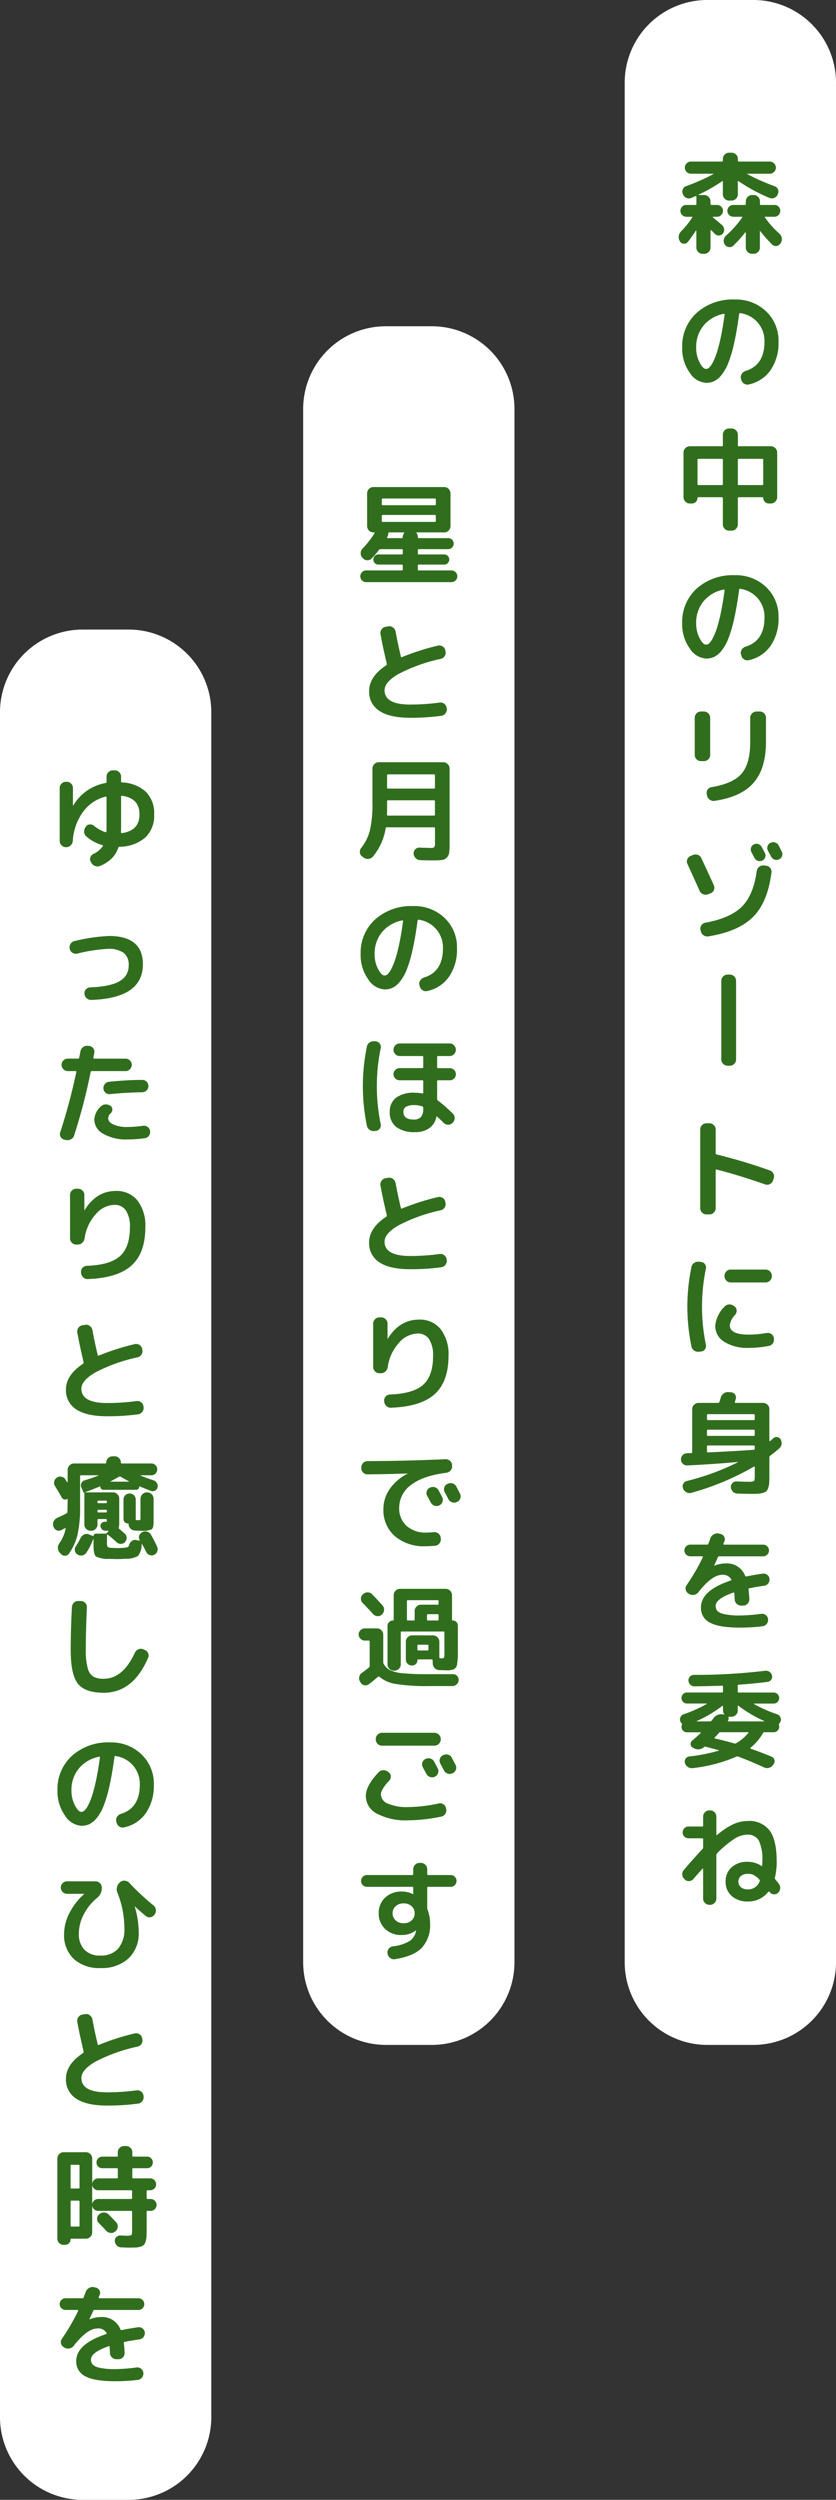 <svg xmlns="http://www.w3.org/2000/svg" width="182" height="544" viewBox="0 0 182 544">
  <rect x="0" y="0" width="182" height="544" fill="#333333" stroke="none"/>
  <defs>
    <style>
      .cls-1 {
        fill: #fff;
      }

      .cls-2 {
        fill: #306e1d;
      }
    </style>
  </defs>
  <g id="グループ_1143" data-name="グループ 1143" transform="translate(-1932 8509)">
    <path id="パス_8755" data-name="パス 8755" class="cls-1" d="M18,0H28A18,18,0,0,1,46,18V389a18,18,0,0,1-18,18H18A18,18,0,0,1,0,389V18A18,18,0,0,1,18,0Z" transform="translate(1932 -8372)"/>
    <path id="パス_8758" data-name="パス 8758" class="cls-1" d="M18,0H28A18,18,0,0,1,46,18V356a18,18,0,0,1-18,18H18A18,18,0,0,1,0,356V18A18,18,0,0,1,18,0Z" transform="translate(1998 -8438)"/>
    <path id="パス_8761" data-name="パス 8761" class="cls-1" d="M18,0H28A18,18,0,0,1,46,18V427a18,18,0,0,1-18,18H18A18,18,0,0,1,0,427V18A18,18,0,0,1,18,0Z" transform="translate(2068 -8509)"/>
    <path id="パス_8759" data-name="パス 8759" class="cls-2" d="M-6.048,2.232A1.293,1.293,0,0,1-7,1.836a1.293,1.293,0,0,1-.4-.948V-2.76a.057.057,0,0,0-.048-.06.072.072,0,0,0-.072.012,25.308,25.308,0,0,1-1.776,2.5.984.984,0,0,1-.852.348,1,1,0,0,1-.8-.468l-.048-.1a1.576,1.576,0,0,1-.24-1.08,1.663,1.663,0,0,1,.48-1.008A19.277,19.277,0,0,0-8.3-5.664a.08.08,0,0,0,.012-.108.118.118,0,0,0-.108-.06H-9.6a1.207,1.207,0,0,1-.9-.384,1.266,1.266,0,0,1-.372-.912,1.226,1.226,0,0,1,.372-.9A1.226,1.226,0,0,1-9.6-8.4h1.992a.191.191,0,0,0,.216-.216V-10.2q0-.216-.192-.12a4.313,4.313,0,0,0-.444.192,4.313,4.313,0,0,1-.444.192,1.281,1.281,0,0,1-1.056.024,1.4,1.4,0,0,1-.768-.744l-.048-.144a1.262,1.262,0,0,1-.012-1.008,1.114,1.114,0,0,1,.708-.672A45.7,45.7,0,0,0-3.72-15.1a.081.081,0,0,0,.024-.06q0-.036-.024-.036H-8.592a1.266,1.266,0,0,1-.924-.4,1.266,1.266,0,0,1-.4-.924,1.266,1.266,0,0,1,.4-.924,1.266,1.266,0,0,1,.924-.4h6.744a.191.191,0,0,0,.216-.216v-.36a1.293,1.293,0,0,1,.4-.948,1.293,1.293,0,0,1,.948-.4H.288a1.293,1.293,0,0,1,.948.4,1.293,1.293,0,0,1,.4.948v.36a.191.191,0,0,0,.216.216H8.592a1.266,1.266,0,0,1,.924.4,1.266,1.266,0,0,1,.4.924,1.266,1.266,0,0,1-.4.924,1.266,1.266,0,0,1-.924.4H3.72a.077.077,0,0,0-.048.072,44.432,44.432,0,0,0,5.952,2.64,1.236,1.236,0,0,1,.744.684,1.146,1.146,0,0,1-.024,1l-.048.144a1.356,1.356,0,0,1-.756.732A1.351,1.351,0,0,1,8.5-9.936,37.462,37.462,0,0,1,1.8-13.56q-.168-.12-.168.1v2.736a1.333,1.333,0,0,1-.4.96,1.275,1.275,0,0,1-.948.408H-.288a1.275,1.275,0,0,1-.948-.408,1.333,1.333,0,0,1-.4-.96v-2.736q0-.192-.192-.072a36.619,36.619,0,0,1-5.064,2.88.081.081,0,0,0-.024.06q0,.036.024.036h1.2a1.314,1.314,0,0,1,.96.408,1.314,1.314,0,0,1,.408.96v.576A.191.191,0,0,0-4.1-8.4H-2.88a1.226,1.226,0,0,1,.9.372,1.226,1.226,0,0,1,.372.9,1.266,1.266,0,0,1-.372.912,1.207,1.207,0,0,1-.9.384h-.888A.081.081,0,0,0-3.84-5.8q-.024.036.024.084.768.624,1.992,1.68a1.362,1.362,0,0,1,.468.9,1.3,1.3,0,0,1-.276.972,1.1,1.1,0,0,1-.84.408,1.129,1.129,0,0,1-.888-.336q-.1-.1-.252-.264t-.3-.3q-.144-.132-.264-.252-.1-.048-.144.072V.888a1.275,1.275,0,0,1-.408.948,1.333,1.333,0,0,1-.96.4Zm10.776,0a1.333,1.333,0,0,1-.96-.4A1.275,1.275,0,0,1,3.36.888v-3.24a.077.077,0,0,0-.048-.072q-.048-.024-.072,0A26.258,26.258,0,0,1,.624.48,1.126,1.126,0,0,1-.312.768a1.278,1.278,0,0,1-.864-.5A1.425,1.425,0,0,1-1.44-.768a1.572,1.572,0,0,1,.5-.96,22.623,22.623,0,0,0,3.528-3.96q.1-.144-.1-.144H.648a1.246,1.246,0,0,1-.912-.384,1.246,1.246,0,0,1-.384-.912,1.207,1.207,0,0,1,.384-.9A1.266,1.266,0,0,1,.648-8.4h2.5a.191.191,0,0,0,.216-.216v-.576a1.314,1.314,0,0,1,.408-.96,1.314,1.314,0,0,1,.96-.408h.36a1.275,1.275,0,0,1,.948.408,1.333,1.333,0,0,1,.4.96v.576a.191.191,0,0,0,.216.216H9.6a1.226,1.226,0,0,1,.9.372,1.226,1.226,0,0,1,.372.9,1.266,1.266,0,0,1-.372.912,1.207,1.207,0,0,1-.9.384H7.608q-.192,0-.072.168A20.543,20.543,0,0,0,10.7-2.136a1.589,1.589,0,0,1,.5.984A1.531,1.531,0,0,1,10.968-.1l-.1.12a1.135,1.135,0,0,1-.84.516A1.126,1.126,0,0,1,9.1.216,25.909,25.909,0,0,1,6.576-2.64a.1.1,0,0,0-.1-.036.057.057,0,0,0-.048.06v3.5a1.293,1.293,0,0,1-.4.948,1.293,1.293,0,0,1-.948.4ZM-1.416,15.288a7.548,7.548,0,0,0-4.416,2.556A7.292,7.292,0,0,0-7.44,22.632a6.862,6.862,0,0,0,.744,3.24q.744,1.416,1.416,1.416a1.064,1.064,0,0,0,.7-.324,4.34,4.34,0,0,0,.8-1.176,14.327,14.327,0,0,0,.864-2.136,33.308,33.308,0,0,0,.864-3.408q.444-2.124.8-4.788a.122.122,0,0,0-.036-.132A.122.122,0,0,0-1.416,15.288ZM-5.28,30.312A4.528,4.528,0,0,1-8.856,28.08a8.978,8.978,0,0,1-1.632-5.448,9.78,9.78,0,0,1,3.168-7.56,11.774,11.774,0,0,1,8.28-2.9A9.462,9.462,0,0,1,7.788,14.76a8.753,8.753,0,0,1,2.7,6.6,10.416,10.416,0,0,1-1.74,6.2,7.7,7.7,0,0,1-4.764,3.108,1.272,1.272,0,0,1-1.044-.216,1.446,1.446,0,0,1-.588-.912L2.3,29.328a1.2,1.2,0,0,1,.192-.984,1.566,1.566,0,0,1,.84-.624q4.1-1.272,4.1-6.36a6.138,6.138,0,0,0-1.452-4.14,6.141,6.141,0,0,0-3.8-2.076.2.2,0,0,0-.264.168q-.48,3.624-1.08,6.3a28.918,28.918,0,0,1-1.26,4.32A10.1,10.1,0,0,1-1.9,28.572,4.858,4.858,0,0,1-3.5,29.94,4.127,4.127,0,0,1-5.28,30.312ZM-8.832,56.568a1.314,1.314,0,0,1-.96-.408,1.314,1.314,0,0,1-.408-.96V45.48a1.314,1.314,0,0,1,.408-.96,1.314,1.314,0,0,1,.96-.408h6.984q.216,0,.216-.192V41.592a1.293,1.293,0,0,1,.4-.948,1.293,1.293,0,0,1,.948-.4H.288a1.293,1.293,0,0,1,.948.4,1.293,1.293,0,0,1,.4.948V43.92q0,.192.216.192H8.832A1.394,1.394,0,0,1,10.2,45.48V55.2a1.394,1.394,0,0,1-1.368,1.368h-.48a1.23,1.23,0,0,1-1.2-1.2.148.148,0,0,0-.168-.168H1.848a.191.191,0,0,0-.216.216v5.712a1.293,1.293,0,0,1-.4.948,1.293,1.293,0,0,1-.948.4H-.288a1.293,1.293,0,0,1-.948-.4,1.293,1.293,0,0,1-.4-.948V55.416a.191.191,0,0,0-.216-.216H-6.984a.148.148,0,0,0-.168.168,1.151,1.151,0,0,1-.36.84,1.151,1.151,0,0,1-.84.36ZM6.96,46.848H1.848q-.216,0-.216.192v5.328q0,.192.216.192H6.96a.17.17,0,0,0,.192-.192V47.04A.17.17,0,0,0,6.96,46.848Zm-14.112.192v5.328a.17.17,0,0,0,.192.192h5.112q.216,0,.216-.192V47.04q0-.192-.216-.192H-6.96A.17.17,0,0,0-7.152,47.04Zm5.736,28.248a7.548,7.548,0,0,0-4.416,2.556A7.292,7.292,0,0,0-7.44,82.632a6.862,6.862,0,0,0,.744,3.24q.744,1.416,1.416,1.416a1.064,1.064,0,0,0,.7-.324,4.34,4.34,0,0,0,.8-1.176,14.328,14.328,0,0,0,.864-2.136,33.308,33.308,0,0,0,.864-3.408q.444-2.124.8-4.788a.122.122,0,0,0-.036-.132A.122.122,0,0,0-1.416,75.288ZM-5.28,90.312A4.528,4.528,0,0,1-8.856,88.08a8.978,8.978,0,0,1-1.632-5.448,9.78,9.78,0,0,1,3.168-7.56,11.774,11.774,0,0,1,8.28-2.9A9.462,9.462,0,0,1,7.788,74.76a8.753,8.753,0,0,1,2.7,6.6,10.416,10.416,0,0,1-1.74,6.2,7.7,7.7,0,0,1-4.764,3.108,1.272,1.272,0,0,1-1.044-.216,1.446,1.446,0,0,1-.588-.912L2.3,89.328a1.2,1.2,0,0,1,.192-.984,1.566,1.566,0,0,1,.84-.624q4.1-1.272,4.1-6.36a6.138,6.138,0,0,0-1.452-4.14,6.141,6.141,0,0,0-3.8-2.076.2.2,0,0,0-.264.168q-.48,3.624-1.08,6.3a28.918,28.918,0,0,1-1.26,4.32A10.1,10.1,0,0,1-1.9,88.572,4.858,4.858,0,0,1-3.5,89.94,4.127,4.127,0,0,1-5.28,90.312Zm11.688,11.52a1.275,1.275,0,0,1,.948.408,1.333,1.333,0,0,1,.4.96v5.208q0,5.856-2.7,8.94t-8.46,3.924a1.417,1.417,0,0,1-1.068-.24,1.418,1.418,0,0,1-.612-.912l-.048-.312a1.194,1.194,0,0,1,.18-.972,1.24,1.24,0,0,1,.852-.54q4.728-.792,6.576-2.976t1.848-6.84V103.2a1.394,1.394,0,0,1,1.368-1.368Zm-12.816,10.8a1.293,1.293,0,0,1-.948-.4,1.293,1.293,0,0,1-.4-.948V103.2a1.333,1.333,0,0,1,.4-.96,1.275,1.275,0,0,1,.948-.408h.648a1.314,1.314,0,0,1,.96.408,1.314,1.314,0,0,1,.408.96v8.088a1.275,1.275,0,0,1-.408.948,1.333,1.333,0,0,1-.96.4Zm14.16,22.752a1.291,1.291,0,0,1,.912.48,1.228,1.228,0,0,1,.288.984q-.816,6.5-4.008,9.684t-9.72,4.236a1.408,1.408,0,0,1-1.056-.228,1.386,1.386,0,0,1-.6-.9l-.072-.288a1.212,1.212,0,0,1,.2-1,1.3,1.3,0,0,1,.876-.564q5.352-.96,7.9-3.456t3.264-7.752a1.409,1.409,0,0,1,.516-.924,1.321,1.321,0,0,1,1-.324Zm-2.64-4.632a1.216,1.216,0,0,1,.972-.072,1.335,1.335,0,0,1,.756.648q.12.216.336.636t.336.636a1.216,1.216,0,0,1,.072.972,1.158,1.158,0,0,1-.648.708,1.217,1.217,0,0,1-.948.048,1.257,1.257,0,0,1-.732-.624q-.12-.216-.336-.636t-.336-.636a1.189,1.189,0,0,1-.084-.948A1.211,1.211,0,0,1,5.112,130.752Zm2.976.408a1.242,1.242,0,0,1,.648-.744,1.3,1.3,0,0,1,1.008-.072,1.259,1.259,0,0,1,.768.624l.348.7.324.648a1.19,1.19,0,0,1,.072.96,1.244,1.244,0,0,1-.648.72,1.216,1.216,0,0,1-.972.072,1.335,1.335,0,0,1-.756-.648q-.216-.432-.7-1.3A1.265,1.265,0,0,1,8.088,131.16Zm-14.784,9.7q-1.008-2.28-2.64-5.832A1.228,1.228,0,0,1-9.372,134a1.275,1.275,0,0,1,.708-.732l.528-.216a1.419,1.419,0,0,1,1.056-.024,1.309,1.309,0,0,1,.768.72q1.656,3.552,2.712,5.9a1.224,1.224,0,0,1,.024,1.032,1.226,1.226,0,0,1-.744.72l-.552.216a1.419,1.419,0,0,1-1.056-.024A1.4,1.4,0,0,1-6.7,140.856Zm1.488,70.416a1.293,1.293,0,0,1-.948-.4,1.293,1.293,0,0,1-.4-.948V192.792a1.293,1.293,0,0,1,.4-.948,1.293,1.293,0,0,1,.948-.4h.648a1.333,1.333,0,0,1,.96.4,1.275,1.275,0,0,1,.408.948v5.184q0,.216.168.24A120.252,120.252,0,0,1,8.592,201.7a1.364,1.364,0,0,1,.78.7,1.31,1.31,0,0,1,.06,1.056l-.144.456a1.361,1.361,0,0,1-1.7.84Q1.9,202.752-3.024,201.5a.1.1,0,0,0-.12.036.207.207,0,0,0-.048.132v8.256a1.275,1.275,0,0,1-.408.948,1.333,1.333,0,0,1-.96.4Zm5.28,12H7.68a1.394,1.394,0,0,1,1.368,1.368v.072A1.394,1.394,0,0,1,7.68,226.08H.072a1.275,1.275,0,0,1-.948-.408,1.333,1.333,0,0,1-.4-.96v-.072a1.333,1.333,0,0,1,.4-.96A1.275,1.275,0,0,1,.072,223.272Zm-6.888,17.88a1.5,1.5,0,0,1-1.056-.252,1.386,1.386,0,0,1-.6-.9,42.476,42.476,0,0,1,0-17.28,1.386,1.386,0,0,1,.6-.9,1.5,1.5,0,0,1,1.056-.252l.456.048a1.1,1.1,0,0,1,.84.5,1.2,1.2,0,0,1,.192.984,40.992,40.992,0,0,0,0,16.512,1.2,1.2,0,0,1-.192.984,1.1,1.1,0,0,1-.84.5Zm10.824-.84A9.5,9.5,0,0,1-1.332,239a4.017,4.017,0,0,1-1.956-3.492,6.714,6.714,0,0,1,2.064-4.2,1.294,1.294,0,0,1,.984-.444,1.51,1.51,0,0,1,1.032.348l.12.072a1.137,1.137,0,0,1,.456.888,1.313,1.313,0,0,1-.336.96A4.031,4.031,0,0,0-.12,235.392q0,2.04,4.128,2.04a23.092,23.092,0,0,0,3.912-.36,1.358,1.358,0,0,1,1.56,1.08v.1a1.439,1.439,0,0,1-.216,1.056,1.248,1.248,0,0,1-.864.576A22.34,22.34,0,0,1,4.008,240.312ZM-9.36,265.9a1.29,1.29,0,0,1-.96-.348,1.28,1.28,0,0,1-.432-.924,1.269,1.269,0,0,1,.36-.96,1.32,1.32,0,0,1,.936-.432q.144,0,.48-.012t.48-.012q.192,0,.192-.216v-9.36a1.275,1.275,0,0,1,.408-.948,1.333,1.333,0,0,1,.96-.4h4.3q.168,0,.264-.216.048-.168.144-.48t.144-.48a1.64,1.64,0,0,1,.648-.888,1.563,1.563,0,0,1,1.056-.288l.552.048a1.1,1.1,0,0,1,.852.48,1.1,1.1,0,0,1,.156.96q-.024.1-.1.336t-.1.336q-.048.192.144.192h6a1.333,1.333,0,0,1,.96.4,1.275,1.275,0,0,1,.408.948v6.888q0,.048.06.072a.127.127,0,0,0,.108,0q.144-.12.4-.348t.276-.252a1.036,1.036,0,0,1,1.584.192,1.664,1.664,0,0,1,.228,1.056,1.354,1.354,0,0,1-.492.936q-1.008.888-2.016,1.632a.347.347,0,0,0-.144.312v3.96q0,1.008-.036,1.584a4.238,4.238,0,0,1-.2,1.08,1.857,1.857,0,0,1-.384.72,1.861,1.861,0,0,1-.732.384,4.427,4.427,0,0,1-1.1.2q-.588.036-1.62.036-.96,0-2.928-.072a1.383,1.383,0,0,1-.948-.42,1.485,1.485,0,0,1-.444-.948,1.183,1.183,0,0,1,.348-.912,1.13,1.13,0,0,1,.9-.36q1.776.072,2.52.072a2.725,2.725,0,0,0,1.248-.156q.192-.156.192-1.044v-1.992a.115.115,0,0,0-.072-.108.1.1,0,0,0-.12.012,57.484,57.484,0,0,1-13.584,5.688,1.413,1.413,0,0,1-1.08-.1,1.489,1.489,0,0,1-.744-.816l-.024-.072a1.123,1.123,0,0,1,.072-.984,1.162,1.162,0,0,1,.792-.6,53.229,53.229,0,0,0,11.064-4.056.069.069,0,0,0,.024-.048q0-.024-.048-.024Q-3.72,265.632-9.36,265.9Zm4.272-10.944v.864q0,.216.192.216H5.088a.191.191,0,0,0,.216-.216v-.864a.191.191,0,0,0-.216-.216H-4.9Q-5.088,254.736-5.088,254.952Zm0,3.384v.912q0,.216.192.216H5.088a.191.191,0,0,0,.216-.216v-.912a.191.191,0,0,0-.216-.216H-4.9Q-5.088,258.12-5.088,258.336Zm0,3.432v1.1q0,.192.168.192,5.9-.264,10.008-.576a.191.191,0,0,0,.216-.216v-.5a.191.191,0,0,0-.216-.216H-4.9Q-5.088,261.552-5.088,261.768Zm-3.624,23.9a1.266,1.266,0,0,1-.912-.372,1.207,1.207,0,0,1-.384-.9,1.207,1.207,0,0,1,.384-.9,1.266,1.266,0,0,1,.912-.372H-5.04q.168,0,.264-.216l.432-1.152a1.559,1.559,0,0,1,.7-.852,1.551,1.551,0,0,1,1.08-.2l.408.1a1.185,1.185,0,0,1,.792.564,1.1,1.1,0,0,1,.1.948q-.048.12-.132.324t-.108.276q-.048.216.144.216h8.5a1.272,1.272,0,1,1,0,2.544H-2.424a.28.28,0,0,0-.288.192q-.336.792-.816,1.8,0,.048.024.048h.024a6.635,6.635,0,0,1,2.448-.5A4.256,4.256,0,0,1,3.216,289.9a.24.24,0,0,0,.312.144q1.92-.384,3.552-.6a1.236,1.236,0,0,1,.96.264,1.212,1.212,0,0,1,.48.888,1.357,1.357,0,0,1-.288.984,1.294,1.294,0,0,1-.888.5q-2.088.312-3.216.552-.216.048-.168.24.144,1.272.168,2.16a1.25,1.25,0,0,1-.372.96,1.275,1.275,0,0,1-.948.408h-.48a1.333,1.333,0,0,1-.96-.4,1.362,1.362,0,0,1-.432-.948q-.024-.648-.072-1.32,0-.216-.192-.168-3.864,1.344-3.864,2.9a1.619,1.619,0,0,0,.36,1.092,3.068,3.068,0,0,0,1.56.708,15.167,15.167,0,0,0,3.36.288,37.768,37.768,0,0,0,4.632-.36,1.286,1.286,0,0,1,1,.276,1.237,1.237,0,0,1,.492.9,1.407,1.407,0,0,1-.3,1.02,1.339,1.339,0,0,1-.924.516,41.458,41.458,0,0,1-4.9.288q-4.512,0-6.5-1.068a3.527,3.527,0,0,1-1.992-3.324q0-3.7,6.48-5.856.216-.048.12-.24A2.025,2.025,0,0,0-1.752,289.7q-2.256,0-5.208,3.792a1.509,1.509,0,0,1-.936.564,1.462,1.462,0,0,1-1.056-.18l-.192-.12a1.26,1.26,0,0,1-.576-.816,1.2,1.2,0,0,1,.192-.984A42.785,42.785,0,0,0-6,285.888a.182.182,0,0,0-.012-.144.115.115,0,0,0-.108-.072Zm-1.9,36.36a1.616,1.616,0,0,1-.264-.408,1.153,1.153,0,0,1,.024-.948,1.162,1.162,0,0,1,.7-.636,28.987,28.987,0,0,0,5.016-2.232.054.054,0,0,0,.012-.06.055.055,0,0,0-.06-.036H-9.432a1.159,1.159,0,0,1-.852-.348,1.159,1.159,0,0,1-.348-.852,1.159,1.159,0,0,1,.348-.852,1.159,1.159,0,0,1,.852-.348h7.608q.216,0,.216-.192v-1.1a.17.17,0,0,0-.192-.192q-2.832.1-6.024.144a1.207,1.207,0,0,1-.888-.36,1.394,1.394,0,0,1-.408-.888,1.154,1.154,0,0,1,.324-.876,1.122,1.122,0,0,1,.852-.372,126.983,126.983,0,0,0,15.48-.888,1.387,1.387,0,0,1,.972.216,1.263,1.263,0,0,1,.564.792,1.092,1.092,0,0,1-.156.9,1.06,1.06,0,0,1-.756.492q-2.376.336-6.336.624a.191.191,0,0,0-.216.216v1.3q0,.192.216.192H9.432a1.2,1.2,0,1,1,0,2.4H5.184a.055.055,0,0,0-.06.036.054.054,0,0,0,.012.06,28.981,28.981,0,0,0,5.04,2.232,1.205,1.205,0,0,1,.708.636,1.124,1.124,0,0,1,.036.948,1.338,1.338,0,0,1-.264.432.294.294,0,0,0-.072.336,1.116,1.116,0,0,1,.048.384,1.188,1.188,0,0,1-1.176,1.176H7.416a.358.358,0,0,0-.312.192,11.751,11.751,0,0,1-2.712,3.192q-.144.144.048.192,2.232.792,4.512,1.728a1.045,1.045,0,0,1,.636.7,1.01,1.01,0,0,1-.156.936l-.12.168a1.584,1.584,0,0,1-.912.636,1.508,1.508,0,0,1-1.1-.108q-3.1-1.416-5.616-2.352a.574.574,0,0,0-.36.024,33.247,33.247,0,0,1-9.528,2.5,1.49,1.49,0,0,1-1.044-.24,1.547,1.547,0,0,1-.636-.864,1.1,1.1,0,0,1,.132-.936,1.081,1.081,0,0,1,.8-.5,37.572,37.572,0,0,0,6.384-1.248q.12-.072.024-.12-1.128-.312-2.832-.744a.4.4,0,0,0-.36.072l-.048.048a1.9,1.9,0,0,1-2.256.144l-.144-.072a.863.863,0,0,1-.468-.732.9.9,0,0,1,.348-.8q1.3-1.1,1.848-1.656.048-.1-.072-.144H-9.456a1.131,1.131,0,0,1-.828-.348,1.131,1.131,0,0,1-.348-.828,1.359,1.359,0,0,1,.072-.432A.282.282,0,0,0-10.608,322.032Zm14.52,2.088q.12-.168-.1-.168H-2.16a.387.387,0,0,0-.312.144q-.432.5-.936,1.008a.13.13,0,0,0-.036.12.116.116,0,0,0,.084.1q2.112.456,4.248,1.08a.374.374,0,0,0,.36-.048A9.736,9.736,0,0,0,3.912,324.12ZM.24,320.592H-.312q-.144,0-.1.192a.721.721,0,0,1-.1.672q-.1.144.072.144H7.344q.048,0,.048-.036t-.048-.06a28.572,28.572,0,0,1-5.568-3.288q-.168-.12-.168.1v.936a1.275,1.275,0,0,1-.408.948A1.333,1.333,0,0,1,.24,320.592Zm-2.016-2.352a26.947,26.947,0,0,1-5.5,3.264.081.081,0,0,0-.024.06q0,.036.048.036h2.832a.389.389,0,0,0,.336-.168,3,3,0,0,1,.192-.24,3,3,0,0,0,.192-.24,2.029,2.029,0,0,1,2.136-.864l.1.024a.078.078,0,0,0,.1-.024.06.06,0,0,0,0-.1,1.324,1.324,0,0,1-.24-.744v-.936q0-.048-.06-.072A.127.127,0,0,0-1.776,318.24Zm8.16,38.136a.306.306,0,0,0-.048-.336,4.893,4.893,0,0,0-1.272-1.02,2.811,2.811,0,0,0-1.224-.252,2.313,2.313,0,0,0-1.524.468,1.5,1.5,0,0,0-.564,1.212,1.541,1.541,0,0,0,.552,1.236,2.188,2.188,0,0,0,1.464.468A2.613,2.613,0,0,0,6.384,356.376Zm-16.536-2.424q2.328-2.712,4.08-4.584a.488.488,0,0,0,.144-.36v-1.752q0-.216-.192-.216h-3a1.226,1.226,0,0,1-.9-.372,1.226,1.226,0,0,1-.372-.9,1.266,1.266,0,0,1,.372-.912,1.207,1.207,0,0,1,.9-.384h3a.17.17,0,0,0,.192-.192v-1.968a1.275,1.275,0,0,1,.408-.948,1.333,1.333,0,0,1,.96-.4h.168a1.293,1.293,0,0,1,.948.4,1.293,1.293,0,0,1,.4.948v3.96q0,.048.06.072a.093.093,0,0,0,.108-.024,15.334,15.334,0,0,1,3.552-2.364,7.662,7.662,0,0,1,3.1-.684,5.549,5.549,0,0,1,4.776,2.076q1.536,2.076,1.536,6.732a14.315,14.315,0,0,1-.384,3.5.415.415,0,0,0,.072.384q.408.48.792,1.008a1.392,1.392,0,0,1,.276,1.008,1.465,1.465,0,0,1-.468.936,1.16,1.16,0,0,1-.936.312,1.137,1.137,0,0,1-.864-.48q-.024,0-.048-.048l-.024-.048q-.1-.1-.24.024a5.443,5.443,0,0,1-4.488,2.112A5.015,5.015,0,0,1,.3,359.6a3.994,3.994,0,0,1-1.332-3.132A4.029,4.029,0,0,1,.276,353.34a5,5,0,0,1,3.492-1.188,5.41,5.41,0,0,1,3.024.912q.144.1.144-.1,0-.144.012-.432t.012-.456a9.541,9.541,0,0,0-.768-4.56A2.784,2.784,0,0,0,3.6,346.248a5.368,5.368,0,0,0-2.688.888A21.94,21.94,0,0,0-2.88,350.3a.484.484,0,0,0-.168.336v9.528a1.293,1.293,0,0,1-.4.948,1.293,1.293,0,0,1-.948.4H-4.56a1.333,1.333,0,0,1-.96-.4,1.275,1.275,0,0,1-.408-.948v-6.456a.081.081,0,0,0-.036-.072.079.079,0,0,0-.084,0q-1.32,1.464-1.968,2.232a1.3,1.3,0,0,1-.924.48,1.209,1.209,0,0,1-.972-.336l-.1-.12a1.425,1.425,0,0,1-.456-.948A1.324,1.324,0,0,1-10.152,353.952Z" transform="translate(2091 -8456)"/>
    <path id="パス_8757" data-name="パス 8757" class="cls-2" d="M-1.536-.864q.216,0,.216-.192v-.888q0-.192-.216-.192H-6.624A1.063,1.063,0,0,1-7.4-2.46a1.063,1.063,0,0,1-.324-.78A1.063,1.063,0,0,1-7.4-4.02a1.063,1.063,0,0,1,.78-.324h5.088q.216,0,.216-.192V-5.3q0-.192-.216-.192H-6.192a.367.367,0,0,0-.312.168,17.66,17.66,0,0,1-1.632,1.9,1.23,1.23,0,0,1-.96.348,1.249,1.249,0,0,1-.912-.468l-.144-.144a1.366,1.366,0,0,1-.324-1,1.466,1.466,0,0,1,.444-.972A20.3,20.3,0,0,0-7.464-8.952a.1.1,0,0,0,.012-.12.115.115,0,0,0-.108-.072h-.168a1.275,1.275,0,0,1-.948-.408,1.333,1.333,0,0,1-.4-.96V-17.64a1.333,1.333,0,0,1,.4-.96,1.275,1.275,0,0,1,.948-.408H7.728a1.275,1.275,0,0,1,.948.408,1.333,1.333,0,0,1,.4.96v7.128a1.333,1.333,0,0,1-.4.96,1.275,1.275,0,0,1-.948.408H1.752q-.168,0-.072.144a1.44,1.44,0,0,1,.288.84v.048q0,.216.192.216H8.568a1.159,1.159,0,0,1,.852.348,1.159,1.159,0,0,1,.348.852,1.159,1.159,0,0,1-.348.852,1.159,1.159,0,0,1-.852.348H2.16a.17.17,0,0,0-.192.192v.768a.17.17,0,0,0,.192.192H7.7a1.063,1.063,0,0,1,.78.324,1.063,1.063,0,0,1,.324.78,1.063,1.063,0,0,1-.324.78,1.063,1.063,0,0,1-.78.324H2.16a.17.17,0,0,0-.192.192v.888a.17.17,0,0,0,.192.192H9.288a1.226,1.226,0,0,1,.9.372,1.226,1.226,0,0,1,.372.9,1.226,1.226,0,0,1-.372.9,1.226,1.226,0,0,1-.9.372H-9.288a1.226,1.226,0,0,1-.9-.372,1.226,1.226,0,0,1-.372-.9,1.226,1.226,0,0,1,.372-.9,1.226,1.226,0,0,1,.9-.372ZM-5.88-16.3v1.032a.191.191,0,0,0,.216.216H5.664a.191.191,0,0,0,.216-.216V-16.3a.191.191,0,0,0-.216-.216H-5.664A.191.191,0,0,0-5.88-16.3Zm0,3.552v1.128q0,.192.216.192H5.664q.216,0,.216-.192v-1.128q0-.192-.216-.192H-5.664Q-5.88-12.936-5.88-12.744ZM-1.536-7.9a.191.191,0,0,0,.216-.216V-8.16A1.44,1.44,0,0,1-1.032-9q.1-.144-.072-.144H-4.272q-.192,0-.192.216a1.376,1.376,0,0,1-.144.624l-.06.12-.06.12a.08.08,0,0,0-.012.108.118.118,0,0,0,.108.06ZM.312,31.2q-4.44,0-6.7-1.488A4.878,4.878,0,0,1-8.64,25.368q0-3.12,3.72-5.592a.3.3,0,0,0,.12-.288v-.072q-.912-3.864-1.368-6.432a1.329,1.329,0,0,1,.228-1.02,1.3,1.3,0,0,1,.876-.564l.6-.1a1.269,1.269,0,0,1,1.008.24,1.452,1.452,0,0,1,.576.888q.528,2.832,1.152,5.424.048.24.24.144a52.724,52.724,0,0,1,7.824-2.5,1.341,1.341,0,0,1,1.032.18,1.209,1.209,0,0,1,.576.852l.048.216A1.313,1.313,0,0,1,7.8,17.784a1.333,1.333,0,0,1-.864.6,36.268,36.268,0,0,0-9.144,3.264Q-5.28,23.424-5.28,25.2q0,3.12,5.592,3.12a48.083,48.083,0,0,0,6.408-.432,1.311,1.311,0,0,1,1,.264,1.28,1.28,0,0,1,.516.888l.024.168a1.36,1.36,0,0,1-.276,1.02,1.294,1.294,0,0,1-.9.54A48.473,48.473,0,0,1,.312,31.2ZM-10.176,61.368a1.136,1.136,0,0,1-.48-.864,1.357,1.357,0,0,1,.288-.984A10.175,10.175,0,0,0-8.46,55.656a25.24,25.24,0,0,0,.54-5.9V42.24a1.314,1.314,0,0,1,.408-.96,1.314,1.314,0,0,1,.96-.408H7.512A1.394,1.394,0,0,1,8.88,42.24V58.32A19.551,19.551,0,0,1,8.8,60.468a1.955,1.955,0,0,1-.516,1.14,1.742,1.742,0,0,1-1.068.54,16.993,16.993,0,0,1-2,.084q-1.512,0-2.736-.048a1.43,1.43,0,0,1-.984-.432,1.53,1.53,0,0,1-.456-.984,1.239,1.239,0,0,1,.36-.936,1.162,1.162,0,0,1,.936-.384q1.7.072,2.232.072a1.723,1.723,0,0,0,.972-.156,1.723,1.723,0,0,0,.156-.972V55.248a.191.191,0,0,0-.216-.216H-4.8a.235.235,0,0,0-.24.216,12.746,12.746,0,0,1-2.784,6.168,1.452,1.452,0,0,1-.972.492,1.4,1.4,0,0,1-1.044-.3Zm5.448-17.64v2.664a.191.191,0,0,0,.216.216H5.472a.191.191,0,0,0,.216-.216V43.728a.191.191,0,0,0-.216-.216H-4.512A.191.191,0,0,0-4.728,43.728Zm0,7.392q0,.768-.024,1.152,0,.216.192.216H5.472a.191.191,0,0,0,.216-.216v-2.9a.191.191,0,0,0-.216-.216H-4.512a.191.191,0,0,0-.216.216Zm3.312,24.168a7.548,7.548,0,0,0-4.416,2.556A7.292,7.292,0,0,0-7.44,82.632a6.862,6.862,0,0,0,.744,3.24q.744,1.416,1.416,1.416a1.064,1.064,0,0,0,.7-.324,4.34,4.34,0,0,0,.8-1.176,14.328,14.328,0,0,0,.864-2.136,33.308,33.308,0,0,0,.864-3.408q.444-2.124.8-4.788a.122.122,0,0,0-.036-.132A.122.122,0,0,0-1.416,75.288ZM-5.28,90.312A4.528,4.528,0,0,1-8.856,88.08a8.978,8.978,0,0,1-1.632-5.448,9.78,9.78,0,0,1,3.168-7.56,11.774,11.774,0,0,1,8.28-2.9A9.462,9.462,0,0,1,7.788,74.76a8.753,8.753,0,0,1,2.7,6.6,10.416,10.416,0,0,1-1.74,6.2,7.7,7.7,0,0,1-4.764,3.108,1.272,1.272,0,0,1-1.044-.216,1.446,1.446,0,0,1-.588-.912L2.3,89.328a1.2,1.2,0,0,1,.192-.984,1.566,1.566,0,0,1,.84-.624q4.1-1.272,4.1-6.36a6.138,6.138,0,0,0-1.452-4.14,6.141,6.141,0,0,0-3.8-2.076.2.2,0,0,0-.264.168q-.48,3.624-1.08,6.3a28.918,28.918,0,0,1-1.26,4.32A10.1,10.1,0,0,1-1.9,88.572,4.858,4.858,0,0,1-3.5,89.94,4.127,4.127,0,0,1-5.28,90.312Zm6.5,25.176a3.54,3.54,0,0,0-1.836.36,1.219,1.219,0,0,0-.564,1.1q0,1.68,2.232,1.68a2.047,2.047,0,0,0,1.584-.552,2.546,2.546,0,0,0,.5-1.752v-.264a.28.28,0,0,0-.192-.288A5.021,5.021,0,0,0,1.224,115.488Zm.144,5.88a6.455,6.455,0,0,1-4.116-1.128,3.969,3.969,0,0,1-1.4-3.288,3.767,3.767,0,0,1,1.32-3.036,6.45,6.45,0,0,1,4.2-1.116,8.447,8.447,0,0,1,1.56.144q.216.048.216-.168v-2.5q0-.192-.216-.192H-2.016a1.266,1.266,0,0,1-.924-.4,1.266,1.266,0,0,1-.4-.924,1.266,1.266,0,0,1,.4-.924,1.266,1.266,0,0,1,.924-.4H2.928a.191.191,0,0,0,.216-.216V105q0-.192-.216-.192h-4.92a1.275,1.275,0,0,1-.948-.408,1.333,1.333,0,0,1-.4-.96,1.333,1.333,0,0,1,.4-.96,1.275,1.275,0,0,1,.948-.408H8.9a1.275,1.275,0,0,1,.948.408,1.362,1.362,0,0,1,0,1.92,1.275,1.275,0,0,1-.948.408H6.384q-.216,0-.216.192v2.232a.191.191,0,0,0,.216.216H8.928a1.32,1.32,0,0,1,0,2.64H6.384q-.216,0-.216.192v3.912a.367.367,0,0,0,.168.312A28.019,28.019,0,0,1,9.6,117.36a1.355,1.355,0,0,1,.384.96,1.314,1.314,0,0,1-.408.96l-.072.1a1.326,1.326,0,0,1-.972.372,1.371,1.371,0,0,1-.972-.42q-.96-.96-1.392-1.344-.12-.12-.168.1a3.99,3.99,0,0,1-1.584,2.448A5.193,5.193,0,0,1,1.368,121.368Zm-8.808-.24a1.538,1.538,0,0,1-1.068-.252A1.365,1.365,0,0,1-9.12,120a42.476,42.476,0,0,1,0-17.28,1.365,1.365,0,0,1,.612-.876,1.538,1.538,0,0,1,1.068-.252l.288.024a1.184,1.184,0,0,1,.84.516,1.17,1.17,0,0,1,.192.972,40.992,40.992,0,0,0,0,16.512,1.17,1.17,0,0,1-.192.972,1.184,1.184,0,0,1-.84.516ZM.312,151.2q-4.44,0-6.7-1.488a4.878,4.878,0,0,1-2.256-4.344q0-3.12,3.72-5.592a.3.3,0,0,0,.12-.288v-.072q-.912-3.864-1.368-6.432a1.329,1.329,0,0,1,.228-1.02,1.3,1.3,0,0,1,.876-.564l.6-.1a1.269,1.269,0,0,1,1.008.24,1.452,1.452,0,0,1,.576.888q.528,2.832,1.152,5.424.048.24.24.144a52.723,52.723,0,0,1,7.824-2.5,1.341,1.341,0,0,1,1.032.18,1.209,1.209,0,0,1,.576.852l.048.216a1.313,1.313,0,0,1-.192,1.032,1.333,1.333,0,0,1-.864.6,36.268,36.268,0,0,0-9.144,3.264Q-5.28,143.424-5.28,145.2q0,3.12,5.592,3.12a48.081,48.081,0,0,0,6.408-.432,1.311,1.311,0,0,1,1,.264,1.28,1.28,0,0,1,.516.888l.024.168a1.36,1.36,0,0,1-.276,1.02,1.294,1.294,0,0,1-.9.54A48.474,48.474,0,0,1,.312,151.2Zm-6.72,22.632a1.293,1.293,0,0,1-.948-.4,1.293,1.293,0,0,1-.4-.948v-9.456a1.293,1.293,0,0,1,.4-.948,1.293,1.293,0,0,1,.948-.4H-6a1.333,1.333,0,0,1,.96.4,1.275,1.275,0,0,1,.408.948v3.36a.042.042,0,0,0,.048-.048q2.568-4.176,6.816-4.176a5.762,5.762,0,0,1,4.692,2.076,8.93,8.93,0,0,1,1.716,5.844q0,5.568-3,8.292t-9.528,2.964a1.318,1.318,0,0,1-1-.372A1.46,1.46,0,0,1-5.352,180l-.024-.168a1.252,1.252,0,0,1,.348-.948,1.3,1.3,0,0,1,.924-.42q5.112-.192,7.248-2.136t2.136-6.24a6.389,6.389,0,0,0-.864-3.66,2.858,2.858,0,0,0-2.5-1.236,5.53,5.53,0,0,0-4.1,2.076,9.85,9.85,0,0,0-2.4,5.22,1.654,1.654,0,0,1-.5.96,1.384,1.384,0,0,1-.984.384ZM4.608,198.744a1.348,1.348,0,0,1,1.056-.1,1.318,1.318,0,0,1,.816.672q.264.48.792,1.488a1.288,1.288,0,0,1,.048,1.032,1.318,1.318,0,0,1-.7.768,1.349,1.349,0,0,1-1.056.048,1.411,1.411,0,0,1-.792-.7q-.12-.216-.768-1.416a1.234,1.234,0,0,1-.1-1.008,1.317,1.317,0,0,1,.672-.792Zm5.712-.288q.792,1.512.816,1.56a1.311,1.311,0,0,1-.6,1.8l-.072.048a1.412,1.412,0,0,1-1.848-.624q-.12-.24-.384-.744t-.408-.744a1.319,1.319,0,0,1-.108-1.032,1.2,1.2,0,0,1,.66-.792l.072-.024A1.386,1.386,0,0,1,9.5,197.8,1.276,1.276,0,0,1,10.32,198.456ZM-9,195.84a1.293,1.293,0,0,1-.948-.4,1.293,1.293,0,0,1-.4-.948v-.168a1.314,1.314,0,0,1,.408-.96,1.314,1.314,0,0,1,.96-.408q8.208-.024,16.968-.408a1.346,1.346,0,0,1,.984.36,1.286,1.286,0,0,1,.456.936v.168a1.362,1.362,0,0,1-.348,1,1.466,1.466,0,0,1-.948.492q-5.112.648-7.668,2.664a6.069,6.069,0,0,0-2.556,4.92,5.055,5.055,0,0,0,1.62,3.984,6.245,6.245,0,0,0,4.308,1.44,12.765,12.765,0,0,0,1.584-.1,1.4,1.4,0,0,1,1,.288,1.28,1.28,0,0,1,.516.888l.024.216a1.386,1.386,0,0,1-.264,1.02,1.255,1.255,0,0,1-.888.54,20.71,20.71,0,0,1-2.136.12,9.808,9.808,0,0,1-6.7-2.184,7.446,7.446,0,0,1-2.5-5.9,7.618,7.618,0,0,1,1.356-4.356A10.545,10.545,0,0,1-.288,195.7q.024,0,.024-.048H-.288Q-4.008,195.792-9,195.84ZM5.28,230.88a1.394,1.394,0,0,1,1.368,1.368v3.408q0,.216.192.216h.24q.5,0,.588-.156a3.415,3.415,0,0,0,.084-1.044v-4.44a.17.17,0,0,0-.192-.192H-1.56a.17.17,0,0,0-.192.192v6.96a1.314,1.314,0,0,1-.408.96,1.314,1.314,0,0,1-.96.408h-.168a1.275,1.275,0,0,1-.948-.408,1.333,1.333,0,0,1-.4-.96v-8.376a1.131,1.131,0,0,1,.348-.828,1.131,1.131,0,0,1,.828-.348.148.148,0,0,0,.168-.168V222.12a1.314,1.314,0,0,1,.408-.96,1.314,1.314,0,0,1,.96-.408H8.04a1.394,1.394,0,0,1,1.368,1.368v5.352a.148.148,0,0,0,.168.168,1.106,1.106,0,0,1,1.1,1.1v5.736a14.686,14.686,0,0,1-.168,2.712,1.462,1.462,0,0,1-.636,1.032,3.7,3.7,0,0,1-1.668.264q-.216,0-1.608-.048A1.367,1.367,0,0,1,5.628,238a1.5,1.5,0,0,1-.42-1l-.024-.7q0-.192-.216-.192h-2.9q-.192,0-.192.168a1.111,1.111,0,0,1-.336.816,1.083,1.083,0,0,1-.792.336H.624a1.226,1.226,0,0,1-.9-.372,1.226,1.226,0,0,1-.372-.9v-3.912a1.314,1.314,0,0,1,.408-.96,1.314,1.314,0,0,1,.96-.408Zm-1.008,3.072v-.84a.17.17,0,0,0-.192-.192H2.088q-.216,0-.216.192v.84a.191.191,0,0,0,.216.216H4.08Q4.272,234.168,4.272,233.952Zm2.208-6.528v-.96q0-.192-.216-.192H4.176q-.216,0-.216.192v.96a.191.191,0,0,0,.216.216H6.264A.191.191,0,0,0,6.48,227.424Zm0-3.432v-.552a.191.191,0,0,0-.216-.216H-.192a.191.191,0,0,0-.216.216v3.984a.191.191,0,0,0,.216.216H1.08q.192,0,.192-.216v-1.872a1.275,1.275,0,0,1,.408-.948,1.333,1.333,0,0,1,.96-.4H6.264A.191.191,0,0,0,6.48,223.992ZM-9.912,221.88a1.362,1.362,0,0,1,1-.36,1.333,1.333,0,0,1,.948.432q.744.768,2.232,2.4a1.32,1.32,0,0,1,.348,1,1.378,1.378,0,0,1-.444.948l-.024.048a1.246,1.246,0,0,1-.972.348,1.378,1.378,0,0,1-.948-.444q-1.1-1.224-2.28-2.424a1.248,1.248,0,0,1-.372-.948,1.213,1.213,0,0,1,.42-.924Zm.312,10.128a1.266,1.266,0,0,1-.924-.4,1.266,1.266,0,0,1-.4-.924,1.266,1.266,0,0,1,.4-.924,1.266,1.266,0,0,1,.924-.4h2.688a1.293,1.293,0,0,1,.948.4,1.293,1.293,0,0,1,.4.948v6.072a.687.687,0,0,0,.12.36,3.453,3.453,0,0,0,1.416,1.344,8.548,8.548,0,0,0,2.724.636,53.841,53.841,0,0,0,5.436.2h5.5a1.169,1.169,0,0,1,.888.384,1.2,1.2,0,0,1,.336.912,1.3,1.3,0,0,1-.432.912,1.355,1.355,0,0,1-.96.384H4.2a41.021,41.021,0,0,1-6.948-.444A7.2,7.2,0,0,1-6.384,239.9a.255.255,0,0,0-.312-.024q-1.008.888-2.04,1.656a1.2,1.2,0,0,1-.984.192,1.162,1.162,0,0,1-.792-.6l-.1-.168a1.42,1.42,0,0,1-.168-1.056,1.343,1.343,0,0,1,.6-.888q.528-.36,1.488-1.128a.389.389,0,0,0,.168-.336V232.2q0-.192-.216-.192ZM3.648,257.784a1.348,1.348,0,0,1,1.056-.1,1.318,1.318,0,0,1,.816.672q.264.48.792,1.488a1.288,1.288,0,0,1,.048,1.032,1.318,1.318,0,0,1-.7.768,1.349,1.349,0,0,1-1.056.048,1.411,1.411,0,0,1-.792-.7q-.12-.216-.768-1.416a1.234,1.234,0,0,1-.1-1.008,1.317,1.317,0,0,1,.672-.792Zm4.008,2.5q-.12-.24-.384-.744t-.408-.744a1.319,1.319,0,0,1-.108-1.032,1.2,1.2,0,0,1,.66-.792l.072-.024a1.386,1.386,0,0,1,1.056-.108,1.276,1.276,0,0,1,.816.66q.792,1.512.816,1.56a1.311,1.311,0,0,1-.6,1.8L9.5,260.9a1.412,1.412,0,0,1-1.848-.624Zm-.7-6.768a1.394,1.394,0,0,1-1.368,1.368H-5.832a1.314,1.314,0,0,1-.96-.408,1.314,1.314,0,0,1-.408-.96v-.072a1.314,1.314,0,0,1,.408-.96,1.314,1.314,0,0,1,.96-.408H5.592A1.394,1.394,0,0,1,6.96,253.44ZM-.168,271.128a13.324,13.324,0,0,1-6.744-1.44,4.331,4.331,0,0,1-2.448-3.84q0-2.232,2.76-5.16a1.374,1.374,0,0,1,.984-.468,1.5,1.5,0,0,1,1.056.324l.168.12a1.1,1.1,0,0,1,.468.864,1.2,1.2,0,0,1-.324.936q-1.824,1.944-1.824,3.048A2.246,2.246,0,0,0-4.536,267.5a10.27,10.27,0,0,0,4.368.744,31.9,31.9,0,0,0,6.672-.792,1.306,1.306,0,0,1,1.02.18,1.206,1.206,0,0,1,.564.828l.048.192a1.376,1.376,0,0,1-.18,1.044,1.281,1.281,0,0,1-.852.612A36.25,36.25,0,0,1-.168,271.128ZM.6,292.92a2.04,2.04,0,0,0,.672-1.56A2,2,0,0,0,.6,289.812a2.467,2.467,0,0,0-1.728-.612,2.467,2.467,0,0,0-1.728.612,2,2,0,0,0-.672,1.548,2,2,0,0,0,.672,1.548,2.467,2.467,0,0,0,1.728.612A2.5,2.5,0,0,0,.6,292.92Zm-9.72-7.32a1.226,1.226,0,0,1-.9-.372,1.226,1.226,0,0,1-.372-.9,1.266,1.266,0,0,1,.372-.912,1.207,1.207,0,0,1,.9-.384H.744q.216,0,.216-.192v-1.08a1.314,1.314,0,0,1,.408-.96,1.314,1.314,0,0,1,.96-.408H2.64a1.314,1.314,0,0,1,.96.408,1.314,1.314,0,0,1,.408.96v1.056q0,.216.192.216H9.12a1.207,1.207,0,0,1,.9.384,1.266,1.266,0,0,1,.372.912A1.27,1.27,0,0,1,9.12,285.6H4.2q-.192,0-.192.216v4.344a1.034,1.034,0,0,0,.072.408,8.376,8.376,0,0,1,.552,3.024,7.282,7.282,0,0,1-1.776,5.256q-1.776,1.848-5.88,2.5a1.258,1.258,0,0,1-1.02-.264,1.534,1.534,0,0,1-.588-.912v-.1A1.218,1.218,0,0,1-4.4,299.1a1.325,1.325,0,0,1,.876-.54,9.277,9.277,0,0,0,3.7-1.164,3.442,3.442,0,0,0,1.392-2.172.107.107,0,0,1,.012-.048.106.106,0,0,0,.012-.048V295.1H1.512a4.822,4.822,0,0,1-3.12.984,4.918,4.918,0,0,1-3.564-1.332,4.516,4.516,0,0,1-1.38-3.4,4.467,4.467,0,0,1,1.4-3.408,5.094,5.094,0,0,1,3.636-1.32,5.389,5.389,0,0,1,2.4.552q.024,0,.024.012t.024.012a.021.021,0,0,0,.024-.024v-1.368a.191.191,0,0,0-.216-.216Z" transform="translate(2021 -8384)"/>
    <path id="パス_8756" data-name="パス 8756" class="cls-2" d="M7.368-9.768q0-3.552-3.816-4.056-.192-.048-.192.168v6.624q0,.792-.024,1.152a.258.258,0,0,0,.048.144.1.1,0,0,0,.12.048Q7.368-6.24,7.368-9.768ZM-8.64-2.64a1.314,1.314,0,0,1-.96-.408,1.314,1.314,0,0,1-.408-.96v-11.52a1.275,1.275,0,0,1,.408-.948,1.333,1.333,0,0,1,.96-.4h.168a1.293,1.293,0,0,1,.948.4,1.293,1.293,0,0,1,.4.948v3.816a.021.021,0,0,0,.024.024q.048,0,.048-.024A10.236,10.236,0,0,1,0-16.608a.227.227,0,0,0,.192-.24V-18A1.314,1.314,0,0,1,.6-18.96a1.314,1.314,0,0,1,.96-.408h.432a1.314,1.314,0,0,1,.96.408A1.314,1.314,0,0,1,3.36-18v1.032q0,.24.216.24a8.12,8.12,0,0,1,5.2,2.052A6.583,6.583,0,0,1,10.56-9.768a6.528,6.528,0,0,1-1.944,5.04A8.641,8.641,0,0,1,3.024-2.736a.264.264,0,0,0-.264.192A6.032,6.032,0,0,1,1.332-.2a7.946,7.946,0,0,1-2.508,1.62,1.433,1.433,0,0,1-1.092.048A1.485,1.485,0,0,1-3.12.744L-3.24.552a1.153,1.153,0,0,1-.084-.984,1.288,1.288,0,0,1,.66-.744,5.045,5.045,0,0,0,2.04-1.68q.1-.192-.1-.24a8.942,8.942,0,0,1-3.5-1.9,1.333,1.333,0,0,1-.456-.984,1.55,1.55,0,0,1,.336-1.056l.048-.1a1.068,1.068,0,0,1,.864-.456,1.313,1.313,0,0,1,.96.336A7.091,7.091,0,0,0,0-5.9.1.1,0,0,0,.12-5.94a.207.207,0,0,0,.048-.132q.024-.312.024-.96v-6.456a.207.207,0,0,0-.048-.132.1.1,0,0,0-.12-.036,8.609,8.609,0,0,0-4.908,3.288,11.856,11.856,0,0,0-2.268,6.36,1.483,1.483,0,0,1-.456.972,1.333,1.333,0,0,1-.96.4Zm.816,22.128v-.072a1.313,1.313,0,0,1,.192-1.032,1.333,1.333,0,0,1,.864-.6A39.587,39.587,0,0,1,.72,16.68q7.392,0,7.392,6.168,0,7.368-11.232,7.752a1.4,1.4,0,0,1-1.02-.372,1.332,1.332,0,0,1-.468-.972v-.024a1.176,1.176,0,0,1,.324-.948,1.3,1.3,0,0,1,.924-.42q4.44-.168,6.408-1.356a3.794,3.794,0,0,0,1.968-3.444,3.248,3.248,0,0,0-1.092-2.712,5.64,5.64,0,0,0-3.492-.864A35.162,35.162,0,0,0-6.192,20.52a1.33,1.33,0,0,1-1.02-.18A1.281,1.281,0,0,1-7.824,19.488ZM.936,51.1a1.257,1.257,0,0,1-.948-.3,1.266,1.266,0,0,1-.468-.9,1.344,1.344,0,0,1,.312-1,1.276,1.276,0,0,1,.912-.492q3.7-.384,7.248-.408a1.254,1.254,0,0,1,.936.4,1.314,1.314,0,0,1,.384.948,1.352,1.352,0,0,1-1.344,1.344Q4.152,50.76.936,51.1ZM8.16,57.984a1.311,1.311,0,0,1,1,.264,1.28,1.28,0,0,1,.516.888,1.388,1.388,0,0,1-.264,1.032,1.267,1.267,0,0,1-.888.528,28.039,28.039,0,0,1-3.72.264A10.065,10.065,0,0,1-.492,59.748a3.575,3.575,0,0,1-1.98-3.108,4.157,4.157,0,0,1,1.416-2.856,1.491,1.491,0,0,1,1-.444,1.717,1.717,0,0,1,1.068.276.926.926,0,0,1,.444.744,1.067,1.067,0,0,1-.3.84,1.68,1.68,0,0,0-.6,1.128q0,.84,1.14,1.38a7.374,7.374,0,0,0,3.108.54A25.067,25.067,0,0,0,8.16,57.984ZM-9,61.008a1.2,1.2,0,0,1-.8-.6A1.146,1.146,0,0,1-9.888,59.4a127.228,127.228,0,0,0,3.5-13.1q.048-.216-.144-.216h-1.7a1.314,1.314,0,0,1-.96-.408,1.314,1.314,0,0,1-.408-.96,1.275,1.275,0,0,1,.408-.948,1.333,1.333,0,0,1,.96-.4H-6a.227.227,0,0,0,.24-.192q.192-.912.264-1.368a1.531,1.531,0,0,1,.564-.924,1.407,1.407,0,0,1,1.02-.3l.312.024a1.2,1.2,0,0,1,.888.492,1.234,1.234,0,0,1,.24,1q-.024.192-.1.528t-.1.528a.145.145,0,0,0,.036.144.172.172,0,0,0,.132.072H4.32a1.333,1.333,0,0,1,.96.4,1.275,1.275,0,0,1,.408.948,1.314,1.314,0,0,1-.408.96,1.314,1.314,0,0,1-.96.408H-3a.241.241,0,0,0-.264.192A123.881,123.881,0,0,1-6.864,60.1a1.354,1.354,0,0,1-.684.828,1.517,1.517,0,0,1-1.068.156Zm2.592,22.824a1.293,1.293,0,0,1-.948-.4,1.293,1.293,0,0,1-.4-.948V73.032a1.293,1.293,0,0,1,.4-.948,1.293,1.293,0,0,1,.948-.4H-6a1.333,1.333,0,0,1,.96.4,1.275,1.275,0,0,1,.408.948v3.36a.042.042,0,0,0,.048-.048q2.568-4.176,6.816-4.176a5.762,5.762,0,0,1,4.692,2.076A8.93,8.93,0,0,1,8.64,80.088q0,5.568-3,8.292t-9.528,2.964a1.318,1.318,0,0,1-1-.372A1.46,1.46,0,0,1-5.352,90l-.024-.168a1.252,1.252,0,0,1,.348-.948,1.3,1.3,0,0,1,.924-.42q5.112-.192,7.248-2.136t2.136-6.24a6.389,6.389,0,0,0-.864-3.66,2.858,2.858,0,0,0-2.5-1.236,5.53,5.53,0,0,0-4.1,2.076,9.85,9.85,0,0,0-2.4,5.22,1.654,1.654,0,0,1-.5.96,1.384,1.384,0,0,1-.984.384ZM.312,121.2q-4.44,0-6.7-1.488a4.878,4.878,0,0,1-2.256-4.344q0-3.12,3.72-5.592a.3.3,0,0,0,.12-.288v-.072q-.912-3.864-1.368-6.432a1.329,1.329,0,0,1,.228-1.02,1.3,1.3,0,0,1,.876-.564l.6-.1a1.269,1.269,0,0,1,1.008.24,1.452,1.452,0,0,1,.576.888q.528,2.832,1.152,5.424.048.24.24.144a52.725,52.725,0,0,1,7.824-2.5,1.341,1.341,0,0,1,1.032.18,1.209,1.209,0,0,1,.576.852l.048.216a1.313,1.313,0,0,1-.192,1.032,1.333,1.333,0,0,1-.864.6,36.268,36.268,0,0,0-9.144,3.264Q-5.28,113.424-5.28,115.2q0,3.12,5.592,3.12a48.083,48.083,0,0,0,6.408-.432,1.311,1.311,0,0,1,1,.264,1.28,1.28,0,0,1,.516.888l.024.168a1.36,1.36,0,0,1-.276,1.02,1.294,1.294,0,0,1-.9.54A48.473,48.473,0,0,1,.312,121.2Zm3.96,17.184a1.355,1.355,0,0,1,.96-.384,1.311,1.311,0,0,1,1.32,1.32v4.272a.191.191,0,0,0,.216.216h.384q.312,0,.372-.072a1.041,1.041,0,0,0,.06-.48v-4.128a1.394,1.394,0,0,1,1.368-1.368h.12a1.394,1.394,0,0,1,1.368,1.368v5.064q0,1.3-.42,1.608a4.422,4.422,0,0,1-2.148.312q-.768,0-1.536-.048a1.337,1.337,0,0,1-.912-.408,1.462,1.462,0,0,1-.432-.936v-.048a.127.127,0,0,0-.144-.144.929.929,0,0,1-.684-.276.9.9,0,0,1-.276-.66V139.32A1.274,1.274,0,0,1,4.272,138.384Zm-15.624,6.84-.048-.12a1.38,1.38,0,0,1,.1-1.068,1.617,1.617,0,0,1,.792-.756,21.717,21.717,0,0,0,1.992-.96.358.358,0,0,0,.192-.312q.048-1.632.048-2.76,0-.1-.12-.048a.757.757,0,0,1-.636.1.892.892,0,0,1-.516-.408q-.6-1.08-1.464-2.472a1.291,1.291,0,0,1-.192-1.02,1.329,1.329,0,0,1,.6-.852,1.245,1.245,0,0,1,1.008-.192,1.249,1.249,0,0,1,.84.6,3.474,3.474,0,0,1,.192.3,3.474,3.474,0,0,0,.192.3.054.054,0,0,0,.06.012.055.055,0,0,0,.036-.06V132.84a1.314,1.314,0,0,1,.408-.96,1.314,1.314,0,0,1,.96-.408h6.84a.17.17,0,0,0,.192-.192,1.314,1.314,0,0,1,.408-.96,1.314,1.314,0,0,1,.96-.408h.48a1.275,1.275,0,0,1,.948.408,1.333,1.333,0,0,1,.4.96q0,.192.216.192H9.96a1.27,1.27,0,0,1,1.272,1.272,1.266,1.266,0,0,1-.372.912,1.207,1.207,0,0,1-.9.384H7.632q-.048,0-.048.024a.069.069,0,0,0,.024.048q1.2.5,2.832,1.032a1.316,1.316,0,0,1,.732.612,1.213,1.213,0,0,1,.132.924,1.095,1.095,0,0,1-1.44.768q-.84-.312-2.424-.984-.12-.048-.12.048a.692.692,0,0,1-.192.492.632.632,0,0,1-.48.2H-.48a.632.632,0,0,1-.48-.2.692.692,0,0,1-.192-.492q0-.1-.1-.048-1.464.624-3.144,1.224a.069.069,0,0,0-.024.048q0,.024.048.024H1.608a1.275,1.275,0,0,1,.948.408,1.333,1.333,0,0,1,.4.96v5.064a4.822,4.822,0,0,1-.1,1.224.22.22,0,0,0,.1.288l.024.024q.048,0,.048.024l1.152,1.008a1.275,1.275,0,0,1,.024,1.824,1.182,1.182,0,0,1-.9.384,1.3,1.3,0,0,1-.924-.36,22.06,22.06,0,0,0-1.92-1.632q-.168-.12-.168.1v1.608a1.775,1.775,0,0,0,.144.948,1.6,1.6,0,0,0,.888.2q.576.048,1.176.048.528,0,1.2-.048a4.6,4.6,0,0,0,1.044-.144.614.614,0,0,0,.372-.48,1.566,1.566,0,0,1,.564-.852,1.112,1.112,0,0,1,.924-.228l.72.144a.062.062,0,0,0,.084-.024.086.086,0,0,0,.012-.1,1.2,1.2,0,0,1,.48-1.68l.072-.048a1.386,1.386,0,0,1,1.056-.108,1.361,1.361,0,0,1,.84.66q.624,1.08,1.32,2.568a1.323,1.323,0,0,1,.06,1.032,1.274,1.274,0,0,1-.684.768,1.208,1.208,0,0,1-.984.06,1.288,1.288,0,0,1-.744-.66q-.264-.576-.888-1.68a.077.077,0,0,0-.072-.048.042.042,0,0,0-.048.048,3.991,3.991,0,0,1-.768,2.532,5.107,5.107,0,0,1-2.76.612q-.72.072-1.776.072-.816,0-1.776-.048a5.563,5.563,0,0,1-2.868-.528q-.516-.456-.516-2.376v-1.392q-.024-.024-.072,0A13.815,13.815,0,0,1-4.2,150.888a1.3,1.3,0,0,1-.888.588,1.4,1.4,0,0,1-1.056-.2,1.17,1.17,0,0,1-.552-.8A1.312,1.312,0,0,1-6.5,149.5a14.111,14.111,0,0,0,1.056-1.848,1.578,1.578,0,0,1,.78-.732,1.228,1.228,0,0,1,1.02-.012l.936.36a.03.03,0,0,0,.048,0,.069.069,0,0,0,.024-.048.444.444,0,0,1,.156-.336.5.5,0,0,1,.348-.144H-.072a.461.461,0,0,0,.336-.144l.336-.336a.078.078,0,0,0,.024-.1.077.077,0,0,0-.072-.048H-.1a1.039,1.039,0,0,1-.7-.312,1.147,1.147,0,0,1-.336-.7.823.823,0,0,1,.252-.66.929.929,0,0,1,.684-.276h.12q.264,0,.3-.048a.733.733,0,0,0,.036-.312v-.024a.191.191,0,0,0-.216-.216H-1.584q-.192,0-.192.216v.984a1.275,1.275,0,0,1-.408.948,1.333,1.333,0,0,1-.96.4h-.144a1.293,1.293,0,0,1-.948-.4,1.293,1.293,0,0,1-.4-.948v-6.96q0-.024-.048-.024a.114.114,0,0,1-.168-.072L-5.3,136.68a1.124,1.124,0,0,1,.024-.936,1.084,1.084,0,0,1,.7-.6q1.7-.528,2.976-1.032a.069.069,0,0,0,.024-.048q0-.024-.048-.024h-3.72q-.216,0-.216.192v6.576a27.269,27.269,0,0,1-.552,6.108,11.789,11.789,0,0,1-1.872,4.164,1.009,1.009,0,0,1-.852.468,1.185,1.185,0,0,1-.924-.4l-.216-.24a1.544,1.544,0,0,1-.42-1,1.547,1.547,0,0,1,.3-1.044A8.434,8.434,0,0,0-8.712,145.7a.1.1,0,0,0-.036-.12.1.1,0,0,0-.108-.024q-.264.144-.84.432a1.093,1.093,0,0,1-1,0A1.237,1.237,0,0,1-11.352,145.224Zm9.576-5.472v.168a.17.17,0,0,0,.192.192H.048q.216,0,.216-.192v-.168q0-.192-.216-.192H-1.584A.17.17,0,0,0-1.776,139.752Zm0,2.016v.168a.17.17,0,0,0,.192.192H.048q.216,0,.216-.192v-.168a.191.191,0,0,0-.216-.216H-1.584Q-1.776,141.552-1.776,141.768Zm6.816-6.336q.048,0,.048-.036t-.048-.06q-.624-.312-1.776-.984a.361.361,0,0,0-.36,0q-.576.336-1.824,1.008a.069.069,0,0,0-.024.048q0,.024.048.024ZM-.408,181.368q-4.08,0-5.64-1.98t-1.56-7.308q0-4.344.264-9.36a1.46,1.46,0,0,1,.444-.96,1.262,1.262,0,0,1,.972-.36h.576a1.28,1.28,0,0,1,.924.432,1.29,1.29,0,0,1,.348.96q-.24,5.16-.24,9.288a14.124,14.124,0,0,0,.42,3.948,3.051,3.051,0,0,0,1.212,1.824,4.532,4.532,0,0,0,2.28.468q4.152,0,6.768-5.664a1.468,1.468,0,0,1,.756-.732,1.351,1.351,0,0,1,1.044-.036l.312.144a1.309,1.309,0,0,1,.768.72,1.169,1.169,0,0,1,0,1.032Q5.952,181.368-.408,181.368Zm-1.008,13.92a7.548,7.548,0,0,0-4.416,2.556,7.292,7.292,0,0,0-1.608,4.788,6.862,6.862,0,0,0,.744,3.24q.744,1.416,1.416,1.416a1.064,1.064,0,0,0,.7-.324,4.34,4.34,0,0,0,.8-1.176,14.327,14.327,0,0,0,.864-2.136,33.308,33.308,0,0,0,.864-3.408q.444-2.124.8-4.788a.122.122,0,0,0-.036-.132A.122.122,0,0,0-1.416,195.288ZM-5.28,210.312a4.528,4.528,0,0,1-3.576-2.232,8.978,8.978,0,0,1-1.632-5.448,9.78,9.78,0,0,1,3.168-7.56,11.774,11.774,0,0,1,8.28-2.9,9.462,9.462,0,0,1,6.828,2.592,8.753,8.753,0,0,1,2.7,6.6,10.416,10.416,0,0,1-1.74,6.2,7.7,7.7,0,0,1-4.764,3.108,1.272,1.272,0,0,1-1.044-.216,1.446,1.446,0,0,1-.588-.912l-.048-.216a1.2,1.2,0,0,1,.192-.984,1.566,1.566,0,0,1,.84-.624q4.1-1.272,4.1-6.36a6.138,6.138,0,0,0-1.452-4.14,6.141,6.141,0,0,0-3.8-2.076.2.2,0,0,0-.264.168q-.48,3.624-1.08,6.3a28.919,28.919,0,0,1-1.26,4.32,10.1,10.1,0,0,1-1.476,2.64A4.858,4.858,0,0,1-3.5,209.94,4.127,4.127,0,0,1-5.28,210.312ZM-8.4,225.12a1.314,1.314,0,0,1-.96-.408,1.314,1.314,0,0,1-.408-.96,1.275,1.275,0,0,1,.408-.948,1.333,1.333,0,0,1,.96-.4h6.192a1.333,1.333,0,0,1,.96.4,1.275,1.275,0,0,1,.408.948v.168a2.681,2.681,0,0,1-1.08,2.136,11.1,11.1,0,0,0-2.844,3.552,8.925,8.925,0,0,0-1.068,4.08A4.937,4.937,0,0,0-4.6,237.312a4.662,4.662,0,0,0,3.468,1.248,4.906,4.906,0,0,0,3.852-1.512,6.412,6.412,0,0,0,1.356-4.416,20.839,20.839,0,0,0-1.536-7.8,1.947,1.947,0,0,1-.084-1.152,1.738,1.738,0,0,1,.588-.984l.12-.12a1.324,1.324,0,0,1,1-.312,1.519,1.519,0,0,1,.972.456,52.431,52.431,0,0,0,5.28,4.92,1.439,1.439,0,0,1,.516.924,1.327,1.327,0,0,1-.252,1.02l-.072.1a1.31,1.31,0,0,1-.888.54,1.193,1.193,0,0,1-.984-.276q-1.152-.936-2.352-2.064a.069.069,0,0,0-.048-.024v.048a20.136,20.136,0,0,1,.864,5.544,7.472,7.472,0,0,1-2.232,5.736,8.569,8.569,0,0,1-6.1,2.088A8.186,8.186,0,0,1-6.936,239.3a7.112,7.112,0,0,1-2.112-5.472,9.973,9.973,0,0,1,1.152-4.5,14.141,14.141,0,0,1,3.192-4.14.069.069,0,0,0,.024-.048.021.021,0,0,0-.024-.024ZM.312,271.2q-4.44,0-6.7-1.488a4.878,4.878,0,0,1-2.256-4.344q0-3.12,3.72-5.592a.3.3,0,0,0,.12-.288v-.072q-.912-3.864-1.368-6.432a1.329,1.329,0,0,1,.228-1.02,1.3,1.3,0,0,1,.876-.564l.6-.1a1.269,1.269,0,0,1,1.008.24,1.452,1.452,0,0,1,.576.888q.528,2.832,1.152,5.424.048.24.24.144a52.72,52.72,0,0,1,7.824-2.5,1.341,1.341,0,0,1,1.032.18,1.209,1.209,0,0,1,.576.852l.048.216a1.313,1.313,0,0,1-.192,1.032,1.333,1.333,0,0,1-.864.6,36.269,36.269,0,0,0-9.144,3.264Q-5.28,263.424-5.28,265.2q0,3.12,5.592,3.12a48.084,48.084,0,0,0,6.408-.432,1.311,1.311,0,0,1,1,.264,1.28,1.28,0,0,1,.516.888l.024.168a1.36,1.36,0,0,1-.276,1.02,1.294,1.294,0,0,1-.9.54A48.474,48.474,0,0,1,.312,271.2ZM2.28,296.592a1.261,1.261,0,0,1,.348.984,1.351,1.351,0,0,1-.468.96l-.072.048a1.28,1.28,0,0,1-1,.336,1.425,1.425,0,0,1-.948-.456q-.792-.864-1.608-1.68a1.212,1.212,0,0,1-.4-.948,1.213,1.213,0,0,1,.42-.924l.072-.072a1.438,1.438,0,0,1,1.02-.372,1.4,1.4,0,0,1,1,.42Q1.488,295.728,2.28,296.592Zm-11.448,4.92a1.293,1.293,0,0,1-.948-.4,1.293,1.293,0,0,1-.4-.948V282.72a1.333,1.333,0,0,1,.4-.96,1.275,1.275,0,0,1,.948-.408h4.9a1.275,1.275,0,0,1,.948.408,1.333,1.333,0,0,1,.4.96v5.616a1.246,1.246,0,0,1,.384-.912,1.246,1.246,0,0,1,.912-.384h4.08q.192,0,.192-.216v-1.776q0-.216-.192-.216H-.744a1.207,1.207,0,0,1-.888-.36,1.207,1.207,0,0,1-.36-.888,1.247,1.247,0,0,1,.36-.9,1.187,1.187,0,0,1,.888-.372H2.448a.17.17,0,0,0,.192-.192v-.768a1.275,1.275,0,0,1,.408-.948,1.333,1.333,0,0,1,.96-.4H4.44a1.333,1.333,0,0,1,.96.4,1.275,1.275,0,0,1,.408.948v.768a.17.17,0,0,0,.192.192H9.024a1.187,1.187,0,0,1,.888.372,1.247,1.247,0,0,1,.36.9,1.23,1.23,0,0,1-1.248,1.248H6q-.192,0-.192.216v1.776q0,.216.192.216H9.792a1.3,1.3,0,0,1,0,2.592H9.12q-.192,0-.192.216v1.464q0,.216.192.216h.672a1.266,1.266,0,0,1,.912.372,1.3,1.3,0,0,1,0,1.848,1.266,1.266,0,0,1-.912.372H9.12q-.192,0-.192.216v3.792q0,1.008-.036,1.584a4.615,4.615,0,0,1-.192,1.08,1.759,1.759,0,0,1-.372.72,1.854,1.854,0,0,1-.708.384,3.714,3.714,0,0,1-1.044.192q-.552.024-1.536.024-.192,0-1.68-.048a1.34,1.34,0,0,1-.936-.42,1.511,1.511,0,0,1-.432-.948,1.111,1.111,0,0,1,.348-.888,1.166,1.166,0,0,1,.9-.336q1.1.048,1.248.048a2.307,2.307,0,0,0,1.116-.144q.156-.144.156-1.056v-3.984q0-.216-.192-.216h-7.2a1.266,1.266,0,0,1-.912-.372,1.234,1.234,0,0,1-.384-.924V298.8a1.333,1.333,0,0,1-.4.96,1.275,1.275,0,0,1-.948.408H-7.464a.148.148,0,0,0-.168.168,1.113,1.113,0,0,1-.36.828,1.171,1.171,0,0,1-.84.348Zm1.536-17.232v4.752q0,.216.192.216h1.56q.192,0,.192-.216V284.28a.17.17,0,0,0-.192-.192H-7.44A.17.17,0,0,0-7.632,284.28Zm0,7.8v5.232q0,.216.192.216h1.56q.192,0,.192-.216V292.08a.17.17,0,0,0-.192-.192H-7.44A.17.17,0,0,0-7.632,292.08Zm4.7.744a1.234,1.234,0,0,1,.384-.924,1.266,1.266,0,0,1,.912-.372h7.2q.192,0,.192-.216v-1.464q0-.216-.192-.216h-7.2a1.246,1.246,0,0,1-.912-.384,1.246,1.246,0,0,1-.384-.912Zm-5.784,22.848a1.266,1.266,0,0,1-.912-.372,1.207,1.207,0,0,1-.384-.9,1.207,1.207,0,0,1,.384-.9,1.266,1.266,0,0,1,.912-.372H-5.04q.168,0,.264-.216l.432-1.152a1.559,1.559,0,0,1,.7-.852,1.551,1.551,0,0,1,1.08-.2l.408.1a1.185,1.185,0,0,1,.792.564,1.1,1.1,0,0,1,.1.948q-.048.12-.132.324t-.108.276q-.048.216.144.216h8.5a1.272,1.272,0,1,1,0,2.544H-2.424a.28.28,0,0,0-.288.192q-.336.792-.816,1.8,0,.048.024.048h.024a6.635,6.635,0,0,1,2.448-.5A4.256,4.256,0,0,1,3.216,319.9a.24.24,0,0,0,.312.144q1.92-.384,3.552-.6a1.236,1.236,0,0,1,.96.264,1.212,1.212,0,0,1,.48.888,1.357,1.357,0,0,1-.288.984,1.294,1.294,0,0,1-.888.5q-2.088.312-3.216.552-.216.048-.168.24.144,1.272.168,2.16a1.25,1.25,0,0,1-.372.96,1.275,1.275,0,0,1-.948.408h-.48a1.333,1.333,0,0,1-.96-.4,1.362,1.362,0,0,1-.432-.948q-.024-.648-.072-1.32,0-.216-.192-.168-3.864,1.344-3.864,2.9a1.619,1.619,0,0,0,.36,1.092,3.068,3.068,0,0,0,1.56.708,15.167,15.167,0,0,0,3.36.288,37.768,37.768,0,0,0,4.632-.36,1.286,1.286,0,0,1,1,.276,1.237,1.237,0,0,1,.492.9,1.407,1.407,0,0,1-.3,1.02,1.339,1.339,0,0,1-.924.516,41.458,41.458,0,0,1-4.9.288q-4.512,0-6.5-1.068a3.527,3.527,0,0,1-1.992-3.324q0-3.7,6.48-5.856.216-.048.12-.24A2.025,2.025,0,0,0-1.752,319.7q-2.256,0-5.208,3.792a1.509,1.509,0,0,1-.936.564,1.462,1.462,0,0,1-1.056-.18l-.192-.12a1.26,1.26,0,0,1-.576-.816,1.2,1.2,0,0,1,.192-.984A42.785,42.785,0,0,0-6,315.888a.182.182,0,0,0-.012-.144.115.115,0,0,0-.108-.072Z" transform="translate(1955 -8322)"/>
    <path id="パス_8760" data-name="パス 8760" class="cls-2" d="M-8.568-7.032a1.275,1.275,0,0,1-.948-.408,1.333,1.333,0,0,1-.4-.96v-.48a1.333,1.333,0,0,1,.4-.96,1.275,1.275,0,0,1,.948-.408H8.568a1.275,1.275,0,0,1,.948.408,1.333,1.333,0,0,1,.4.96v.48a1.333,1.333,0,0,1-.4.96,1.275,1.275,0,0,1-.948.408Z" transform="translate(2082 -8287) rotate(90)"/>
  </g>
</svg>
